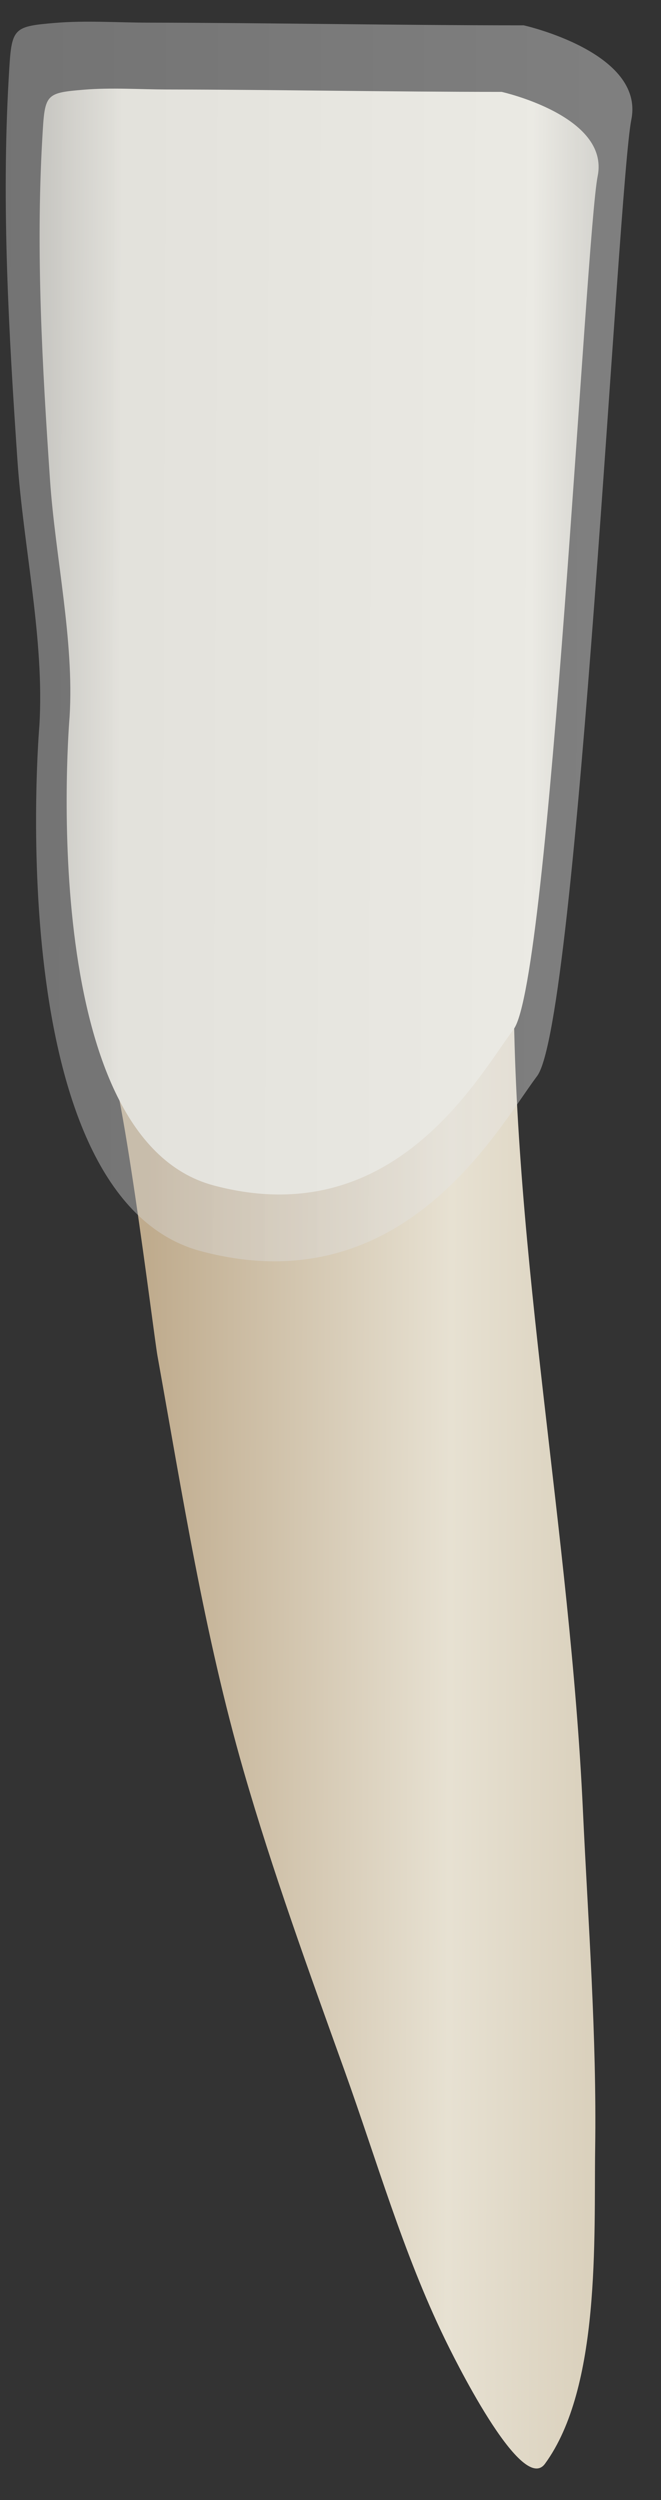 <svg width="18" height="68" viewBox="0 0 18 68" fill="none" xmlns="http://www.w3.org/2000/svg">
<rect x="0" y="0" width="18" height="68" fill="#333333" stroke="none"/>
<path d="M13.987 26.684C13.988 34.218 15.523 41.698 15.873 49.226C16.016 52.295 16.252 55.362 16.207 58.437C16.173 60.873 16.359 64.937 14.84 67.012C14.197 67.888 12.293 63.986 12.111 63.611C10.972 61.266 10.264 58.772 9.384 56.324C8.414 53.624 7.424 50.907 6.629 48.149C5.568 44.469 4.963 40.636 4.287 36.871C4.182 36.281 3.258 28.7 2.875 28.645C2.879 28.645 12.027 29.951 13.987 26.684Z" fill="url(#paint0_linear_101_36864)"/>
<path d="M1.38 2.645C1.529 2.509 1.792 2.481 2.278 2.44C3.022 2.378 3.795 2.432 4.541 2.434C7.581 2.439 10.621 2.499 13.661 2.499C13.661 2.499 16.602 3.153 16.276 4.787C15.949 6.421 14.968 26.686 13.988 27.993C13.008 29.3 10.72 33.549 5.817 32.242C0.915 30.934 1.895 19.495 1.895 19.495C2.024 17.423 1.503 15.129 1.362 13.057C1.153 9.982 0.974 6.88 1.15 3.799C1.188 3.124 1.202 2.807 1.38 2.645Z" fill="url(#paint1_linear_101_36864)"/>
<path opacity="0.41" d="M0.495 0.853C0.661 0.701 0.956 0.669 1.501 0.623C2.335 0.553 3.201 0.615 4.038 0.616C7.446 0.622 10.853 0.689 14.261 0.689C14.261 0.689 17.559 1.422 17.192 3.254C16.826 5.086 15.727 27.801 14.627 29.266C13.528 30.731 10.964 35.495 5.468 34.029C-0.027 32.563 1.072 19.741 1.072 19.74C1.217 17.418 0.633 14.845 0.475 12.524C0.24 9.077 0.039 5.6 0.236 2.146C0.279 1.39 0.295 1.035 0.495 0.853Z" fill="url(#paint2_linear_101_36864)"/>
<defs>
<linearGradient id="paint0_linear_101_36864" x1="3.956" y1="46.874" x2="20.261" y2="46.933" gradientUnits="userSpaceOnUse">
<stop stop-color="#BFAB8D"/>
<stop offset="0.508" stop-color="#E7E1D2"/>
<stop offset="1" stop-color="#CCBFA6"/>
</linearGradient>
<linearGradient id="paint1_linear_101_36864" x1="-1.177" y1="17.426" x2="18.366" y2="17.496" gradientUnits="userSpaceOnUse">
<stop stop-color="#94938C"/>
<stop offset="0.23" stop-color="#EDEBE1"/>
<stop offset="0.799" stop-color="#EDEBE1"/>
<stop offset="1" stop-color="#94938C"/>
</linearGradient>
<linearGradient id="paint2_linear_101_36864" x1="-2.372" y1="17.422" x2="19.535" y2="17.501" gradientUnits="userSpaceOnUse">
<stop stop-color="#CCCCCC"/>
<stop offset="1" stop-color="#F2F2F2"/>
</linearGradient>
</defs>
</svg>

